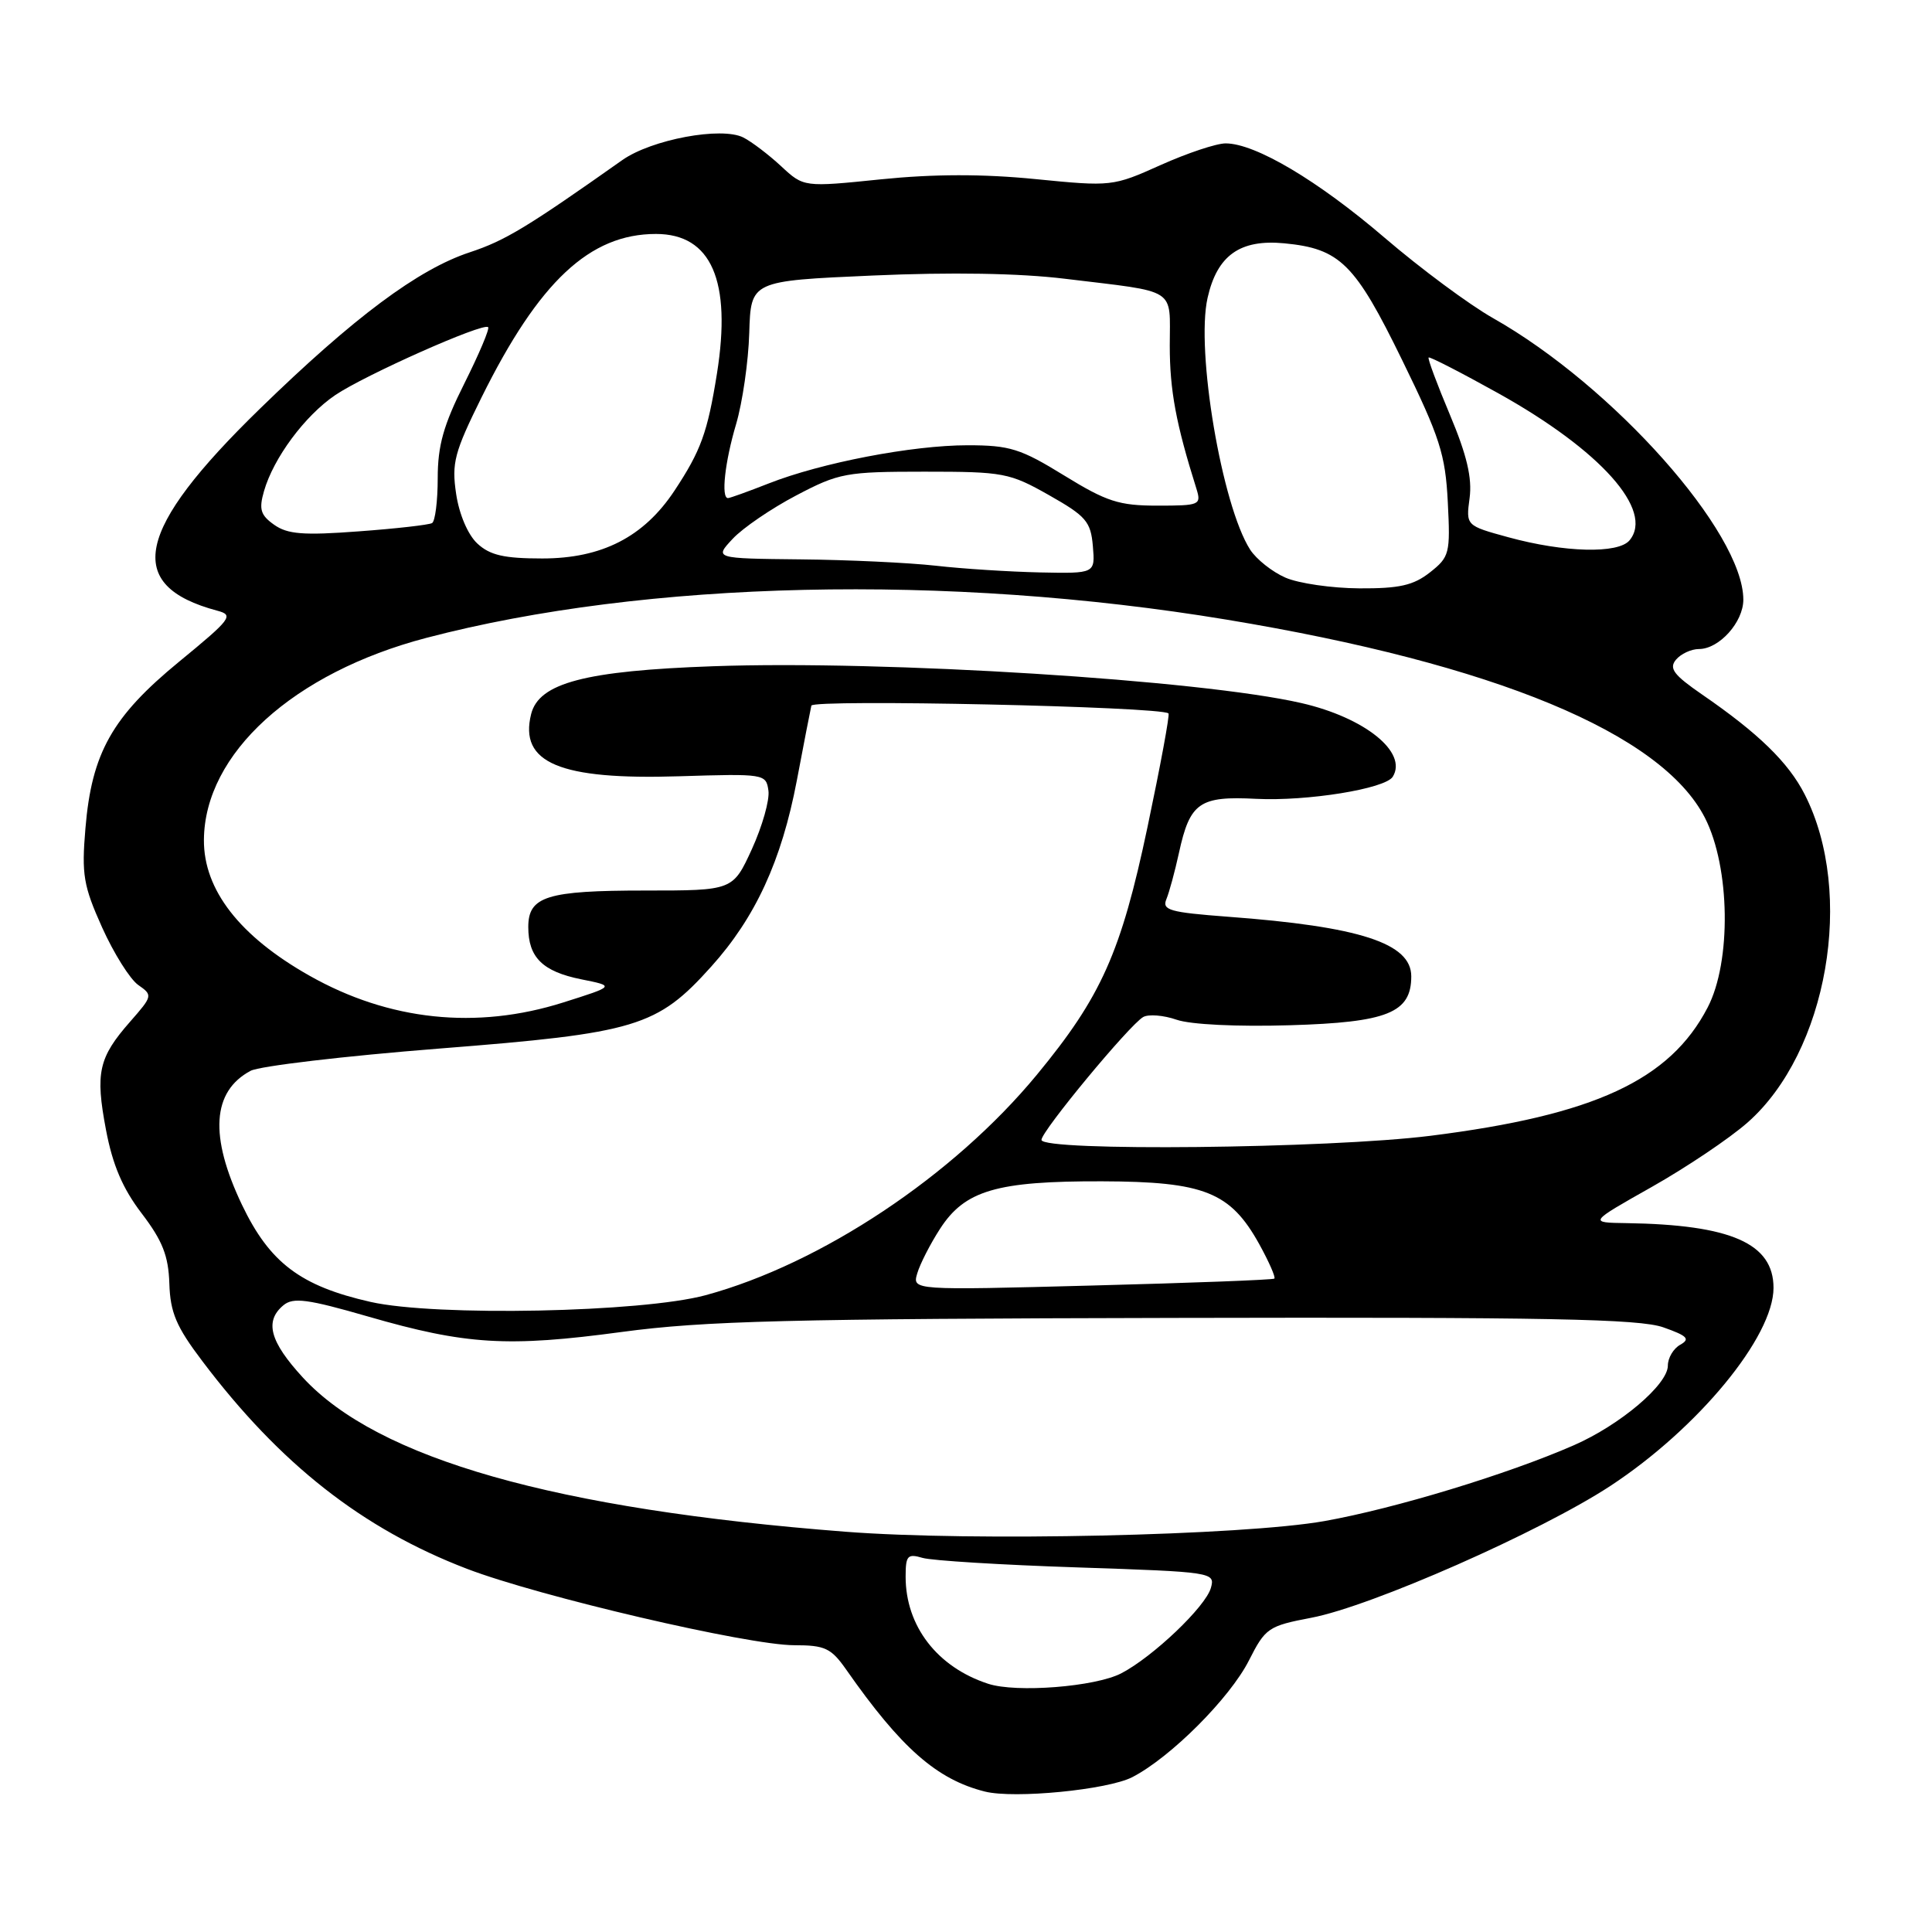<?xml version="1.0" encoding="UTF-8" standalone="no"?>
<!DOCTYPE svg PUBLIC "-//W3C//DTD SVG 1.1//EN" "http://www.w3.org/Graphics/SVG/1.1/DTD/svg11.dtd" >
<svg xmlns="http://www.w3.org/2000/svg" xmlns:xlink="http://www.w3.org/1999/xlink" version="1.1" viewBox="0 0 256 256">
 <g >
 <path fill="currentColor"
d=" M 150.04 235.48 C 155.13 232.85 162.96 225.01 165.49 220.02 C 167.67 215.71 168.06 215.45 173.76 214.36 C 181.69 212.86 204.13 202.96 213.37 196.90 C 225.01 189.26 235.00 177.13 235.00 170.65 C 235.00 164.75 229.36 162.28 215.50 162.07 C 210.50 162.00 210.50 162.00 218.86 157.28 C 223.46 154.68 229.18 150.84 231.56 148.74 C 242.16 139.41 245.82 118.37 239.13 105.26 C 236.98 101.03 232.99 97.15 225.54 92.03 C 221.77 89.43 221.12 88.57 222.07 87.42 C 222.72 86.64 224.09 86.00 225.12 86.00 C 227.80 86.00 231.00 82.44 231.00 79.46 C 231.00 70.55 213.75 51.15 197.83 42.15 C 194.70 40.38 188.25 35.60 183.48 31.51 C 174.61 23.91 166.33 19.00 162.40 19.00 C 161.18 19.00 157.31 20.29 153.79 21.87 C 147.46 24.71 147.28 24.73 137.19 23.73 C 130.24 23.04 123.74 23.05 116.75 23.76 C 106.50 24.81 106.50 24.81 103.50 22.02 C 101.85 20.49 99.60 18.78 98.50 18.22 C 95.60 16.75 86.34 18.48 82.46 21.21 C 69.85 30.12 66.92 31.89 62.25 33.43 C 55.42 35.68 46.89 42.04 34.45 54.15 C 17.92 70.23 16.36 77.60 28.79 80.92 C 31.02 81.51 30.66 81.99 23.73 87.68 C 14.86 94.96 12.15 99.77 11.32 109.76 C 10.80 115.88 11.05 117.37 13.53 122.89 C 15.07 126.31 17.22 129.74 18.31 130.51 C 20.26 131.87 20.23 131.97 17.24 135.38 C 13.06 140.14 12.61 142.14 14.04 149.69 C 14.92 154.36 16.25 157.48 18.78 160.79 C 21.54 164.41 22.32 166.40 22.44 170.08 C 22.56 173.91 23.35 175.79 26.79 180.33 C 37.10 193.99 48.01 202.56 61.86 207.87 C 71.43 211.54 99.10 218.00 105.25 218.00 C 109.32 218.00 110.13 218.38 112.14 221.25 C 119.39 231.62 124.13 235.79 130.50 237.39 C 134.41 238.37 146.78 237.16 150.04 235.48 Z  M 130.94 223.11 C 124.19 220.91 120.00 215.47 120.00 208.92 C 120.00 206.12 120.25 205.84 122.25 206.43 C 123.49 206.79 132.72 207.36 142.77 207.69 C 160.72 208.29 161.03 208.34 160.45 210.40 C 159.76 212.89 152.75 219.56 148.56 221.73 C 145.11 223.51 134.67 224.33 130.94 223.11 Z  M 112.00 202.96 C 73.55 199.98 50.06 193.30 40.14 182.54 C 35.75 177.77 35.02 175.06 37.56 172.95 C 38.85 171.88 40.76 172.13 48.75 174.44 C 61.75 178.20 67.26 178.53 82.40 176.49 C 93.34 175.02 104.48 174.74 155.90 174.63 C 205.05 174.52 217.24 174.76 220.40 175.88 C 223.58 177.00 224.00 177.42 222.65 178.18 C 221.74 178.68 221.00 179.93 221.00 180.95 C 221.00 183.46 214.69 188.81 208.55 191.50 C 199.76 195.35 184.82 199.89 175.50 201.55 C 164.67 203.47 128.85 204.27 112.00 202.96 Z  M 49.10 172.51 C 39.82 170.41 35.74 167.33 32.06 159.64 C 27.72 150.54 28.10 144.62 33.20 141.89 C 34.39 141.26 45.64 139.93 58.21 138.94 C 84.34 136.89 87.06 136.07 94.24 128.08 C 100.10 121.57 103.56 114.05 105.58 103.44 C 106.51 98.52 107.38 94.05 107.51 93.50 C 107.71 92.62 153.82 93.62 154.83 94.53 C 155.02 94.70 153.76 101.47 152.05 109.59 C 148.54 126.22 145.93 132.06 137.39 142.41 C 126.35 155.79 108.82 167.46 93.50 171.62 C 85.04 173.91 57.73 174.46 49.10 172.51 Z  M 121.54 168.73 C 121.90 167.50 123.25 164.85 124.55 162.84 C 127.84 157.73 132.06 156.49 146.03 156.53 C 159.58 156.57 163.03 157.95 166.86 164.86 C 168.15 167.20 169.05 169.25 168.86 169.42 C 168.66 169.59 157.78 170.00 144.69 170.34 C 120.88 170.97 120.88 170.97 121.54 168.73 Z  M 138.00 151.04 C 138.00 149.88 149.66 135.80 151.48 134.76 C 152.19 134.36 154.19 134.52 155.91 135.12 C 157.75 135.76 163.94 136.06 170.92 135.85 C 183.86 135.47 187.00 134.20 187.00 129.37 C 187.00 124.98 180.20 122.77 162.68 121.47 C 155.00 120.89 153.95 120.60 154.55 119.15 C 154.93 118.24 155.68 115.47 156.22 113.00 C 157.67 106.34 158.93 105.46 166.45 105.85 C 173.19 106.19 183.56 104.52 184.55 102.92 C 186.55 99.68 180.85 95.09 172.44 93.16 C 159.08 90.09 117.21 87.47 94.50 88.28 C 77.54 88.88 71.42 90.49 70.38 94.61 C 68.76 101.09 74.15 103.36 89.99 102.86 C 101.30 102.51 101.51 102.54 101.82 104.76 C 102.00 106.00 101.01 109.48 99.63 112.51 C 97.11 118.00 97.11 118.00 85.49 118.00 C 72.45 118.00 70.00 118.77 70.00 122.84 C 70.00 126.86 71.90 128.73 77.00 129.76 C 81.50 130.66 81.50 130.66 74.64 132.83 C 63.14 136.47 51.55 135.25 41.00 129.28 C 31.76 124.06 26.98 117.91 27.02 111.30 C 27.09 99.85 38.88 89.14 56.50 84.52 C 85.56 76.90 125.54 75.99 162.50 82.10 C 198.06 87.98 220.20 97.16 225.92 108.38 C 229.26 114.94 229.44 127.42 226.27 133.50 C 221.26 143.14 211.25 147.77 189.53 150.50 C 176.03 152.19 138.00 152.59 138.00 151.04 Z  M 170.33 76.54 C 168.58 75.78 166.48 74.11 165.65 72.83 C 161.91 67.00 158.43 46.46 160.01 39.47 C 161.28 33.83 164.31 31.68 170.18 32.24 C 177.57 32.95 179.55 34.92 185.81 47.75 C 190.80 57.95 191.52 60.22 191.84 66.52 C 192.19 73.34 192.07 73.80 189.47 75.85 C 187.28 77.57 185.41 77.99 180.12 77.96 C 176.48 77.94 172.07 77.30 170.33 76.54 Z  M 124.00 74.96 C 120.42 74.56 112.36 74.18 106.08 74.12 C 94.65 74.00 94.65 74.00 97.08 71.40 C 98.41 69.97 102.20 67.38 105.50 65.65 C 111.17 62.67 112.10 62.50 122.50 62.50 C 132.97 62.50 133.77 62.65 139.00 65.61 C 143.91 68.39 144.53 69.11 144.81 72.36 C 145.12 76.00 145.12 76.00 137.81 75.85 C 133.79 75.76 127.58 75.37 124.00 74.96 Z  M 63.25 72.02 C 62.00 70.86 60.84 68.15 60.44 65.44 C 59.83 61.35 60.20 59.95 63.81 52.65 C 71.42 37.30 78.14 31.00 86.92 31.00 C 94.26 31.00 96.96 37.20 95.00 49.50 C 93.75 57.31 92.88 59.71 89.37 65.02 C 85.31 71.15 79.76 74.00 71.85 74.00 C 66.78 74.00 64.92 73.57 63.25 72.02 Z  M 199.87 71.19 C 194.24 69.65 194.24 69.65 194.73 65.99 C 195.08 63.34 194.37 60.31 192.13 54.98 C 190.43 50.94 189.15 47.51 189.30 47.37 C 189.44 47.23 193.59 49.36 198.53 52.11 C 212.10 59.67 219.21 67.64 215.92 71.60 C 214.42 73.40 207.28 73.22 199.87 71.19 Z  M 36.32 69.53 C 34.52 68.26 34.29 67.48 34.98 65.08 C 36.24 60.69 40.38 55.10 44.41 52.36 C 48.34 49.70 64.04 42.71 64.68 43.35 C 64.90 43.56 63.48 46.91 61.54 50.79 C 58.77 56.31 58.00 59.03 58.00 63.36 C 58.00 66.40 57.66 69.08 57.25 69.31 C 56.84 69.55 52.45 70.05 47.50 70.41 C 40.20 70.96 38.09 70.79 36.32 69.53 Z  M 141.00 63.00 C 135.23 59.45 133.80 59.00 128.21 59.00 C 120.87 59.00 108.81 61.32 101.83 64.07 C 99.13 65.13 96.72 66.00 96.46 66.00 C 95.52 66.00 96.05 61.21 97.54 56.19 C 98.38 53.34 99.17 47.91 99.28 44.11 C 99.49 37.22 99.49 37.22 115.62 36.51 C 125.99 36.05 135.10 36.20 141.13 36.94 C 156.20 38.77 155.00 38.00 155.00 45.80 C 155.00 51.73 155.83 56.18 158.53 64.75 C 159.20 66.91 158.99 67.00 153.37 67.00 C 148.27 67.00 146.64 66.47 141.00 63.00 Z "/>
</g>
</svg>